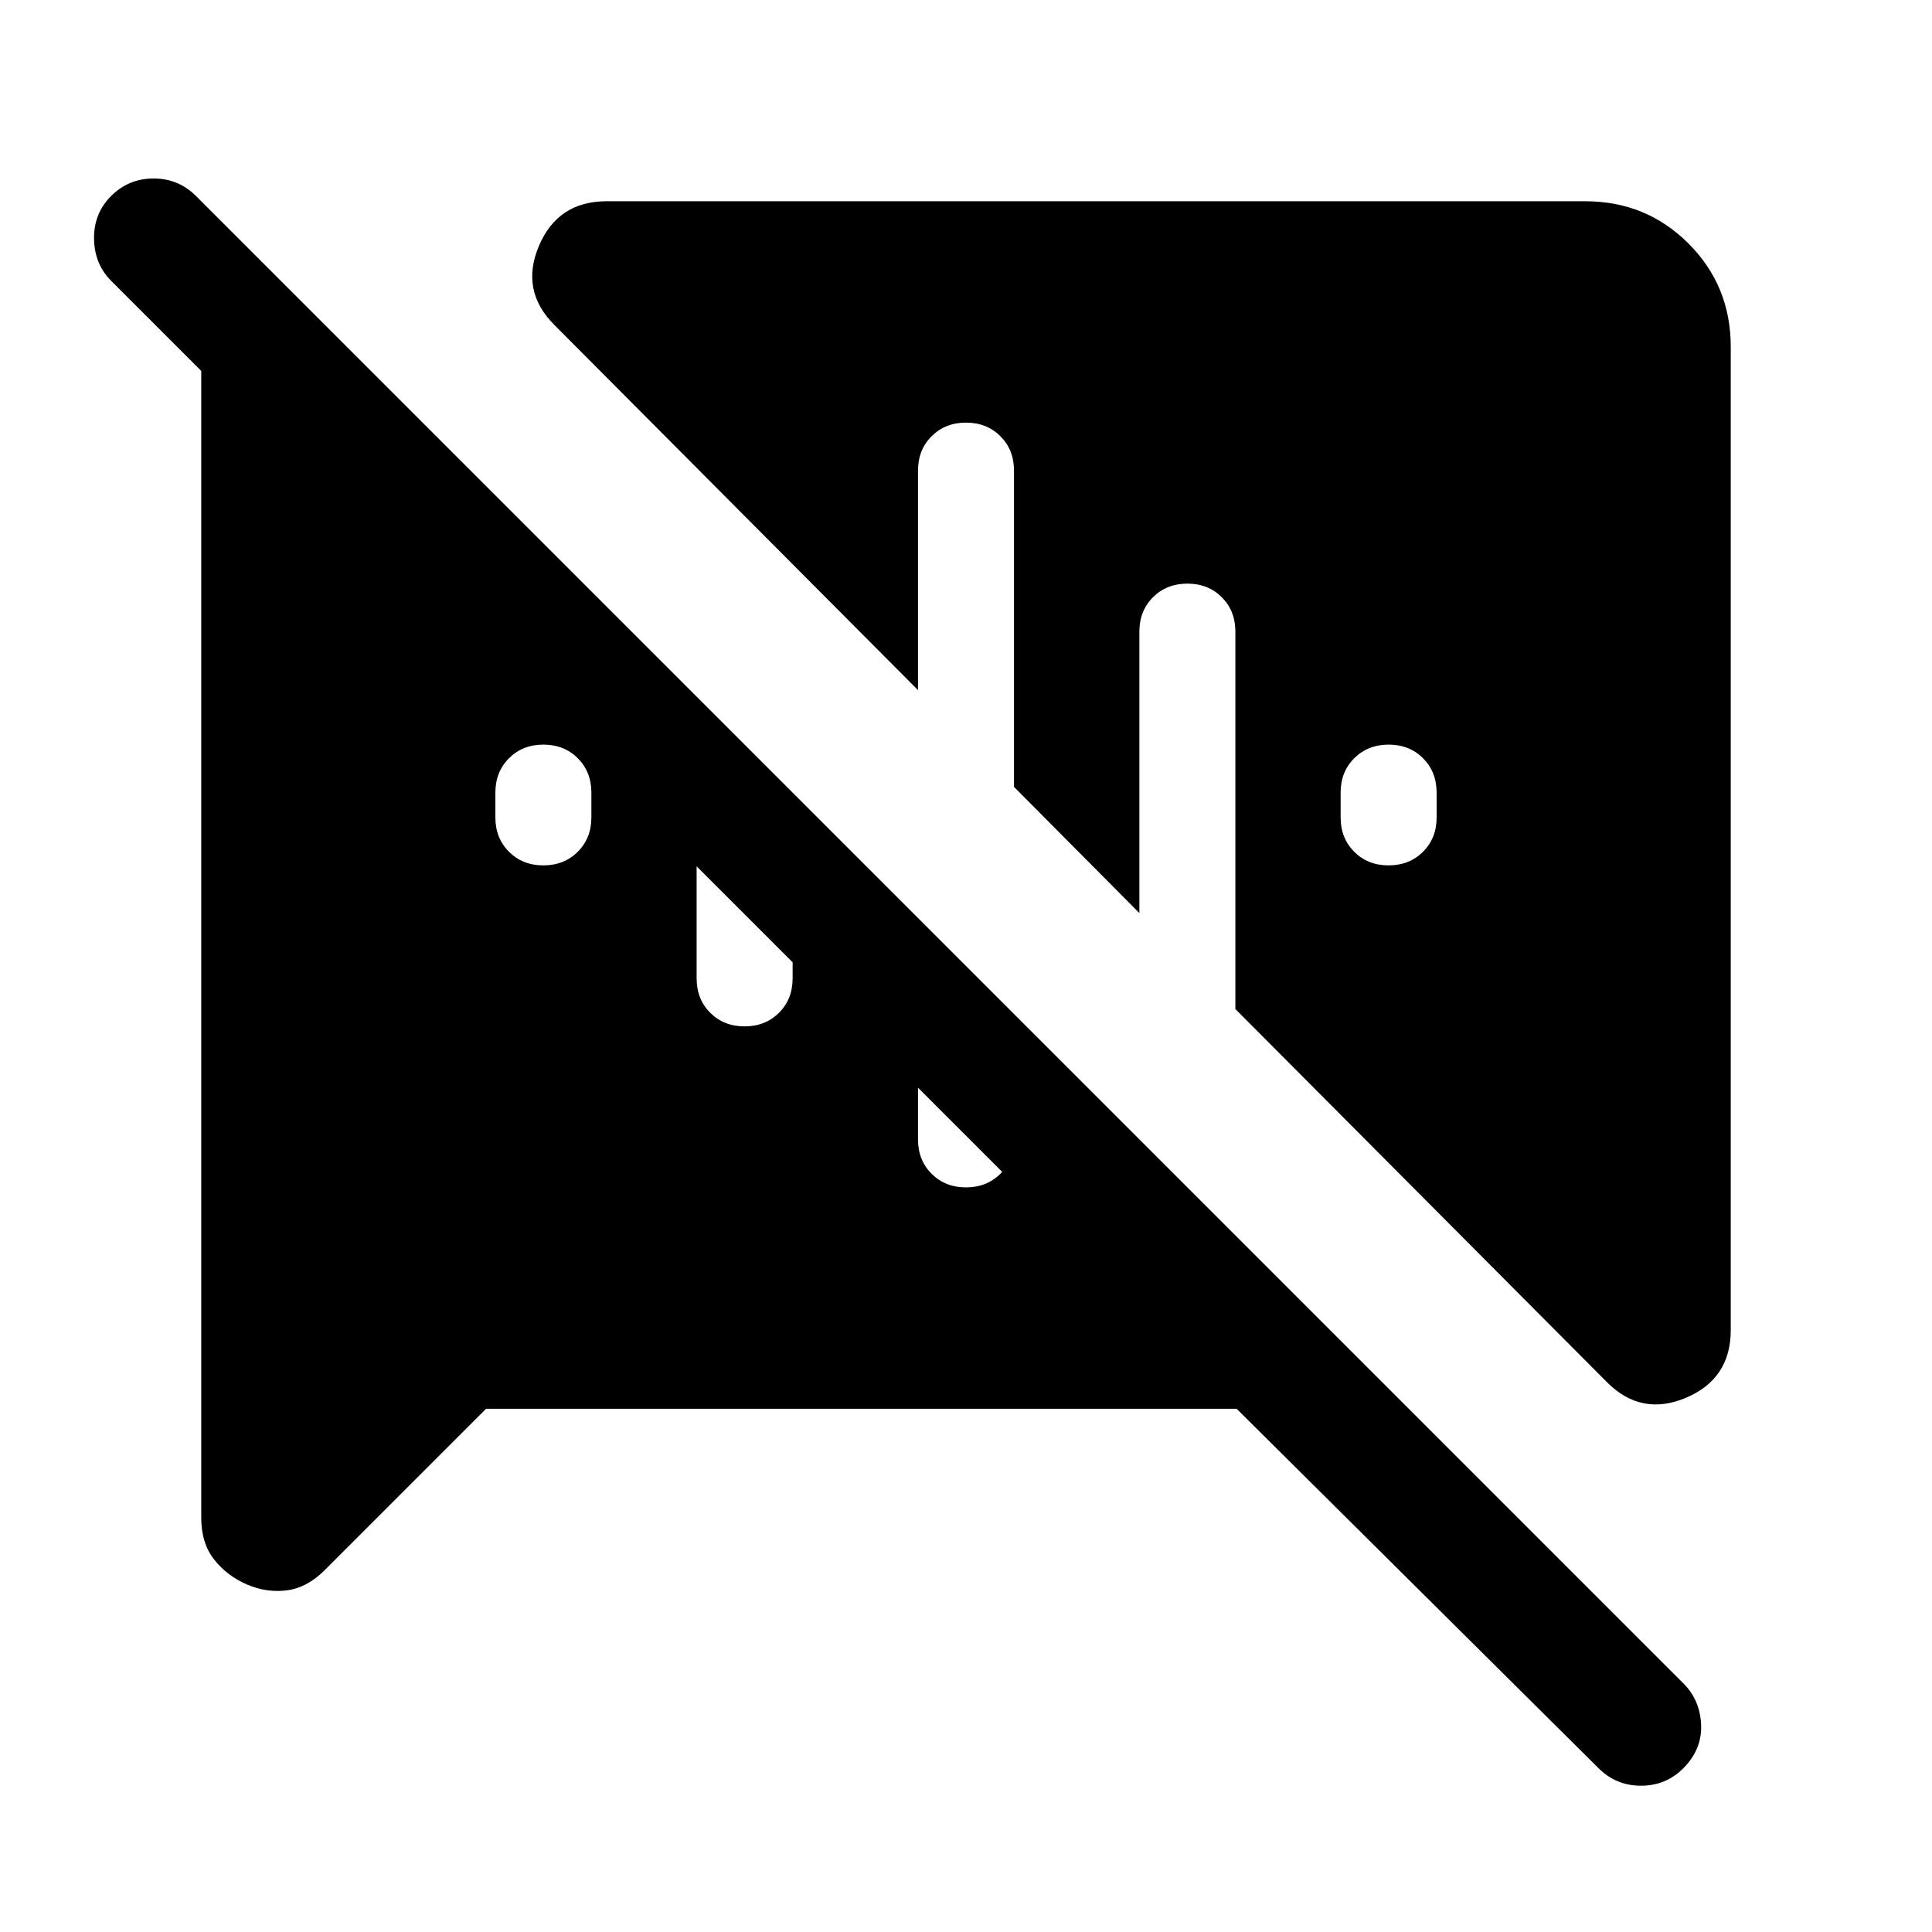 <svg xmlns="http://www.w3.org/2000/svg" height="24" viewBox="0 -960 960 960" width="24"><path d="M269.98-530q10.33 0 17.1-6.76 6.77-6.75 6.77-17.09v-12.3q0-10.34-6.76-17.09-6.75-6.76-17.07-6.76-10.33 0-17.1 6.76-6.77 6.75-6.77 17.09v12.3q0 10.34 6.76 17.09 6.75 6.76 17.07 6.76Zm420 0q10.33 0 17.1-6.76 6.77-6.75 6.77-17.09v-12.3q0-10.34-6.76-17.09-6.75-6.76-17.07-6.76-10.33 0-17.1 6.76-6.77 6.75-6.77 17.09v12.3q0 10.34 6.76 17.09 6.75 6.76 17.07 6.76ZM122.69-172.69q-9.84-4.24-16.27-12.37-6.42-8.13-6.42-20.79v-581.84h72.31L590-370h-84.31L55.23-820.46q-8.31-8.31-8.5-20.89-.19-12.57 8.5-21.27 8.69-8.69 21.08-8.69 12.38 0 21.07 8.69l248.77 248.77v140q0 10.34 6.76 17.09 6.75 6.76 17.07 6.76 10.33 0 17.1-6.76 6.77-6.75 6.77-17.09v-92.3l62.3 62.3v110q0 10.34 6.76 17.09 6.75 6.76 17.07 6.76 10.33 0 17.1-6.76 6.77-6.75 6.77-17.09v-62.3l332.61 332.61q8.31 8.31 8.81 20.58.5 12.27-8.89 21.66-8.61 8.61-21 8.61-12.38 0-21.07-8.7L614.46-260H241.54l-80.21 80.2q-8.71 8.72-18.75 10.03-10.04 1.31-19.89-2.92Zm675.85-100.46L613.85-458.62v-187.53q0-10.34-6.76-17.09-6.75-6.76-17.07-6.76-10.33 0-17.1 6.76-6.77 6.75-6.77 17.09v139.84L503.85-569v-157.15q0-10.34-6.76-17.09-6.75-6.76-17.07-6.76-10.33 0-17.1 6.76-6.77 6.75-6.77 17.09v109.07L275.46-798.54q-17.07-17.07-7.67-39.27Q277.2-860 301.39-860h486.3Q818-860 839-839q21 21 21 51.31v488.61q0 24.19-22.19 33.6-22.2 9.4-39.27-7.67Z"/></svg>